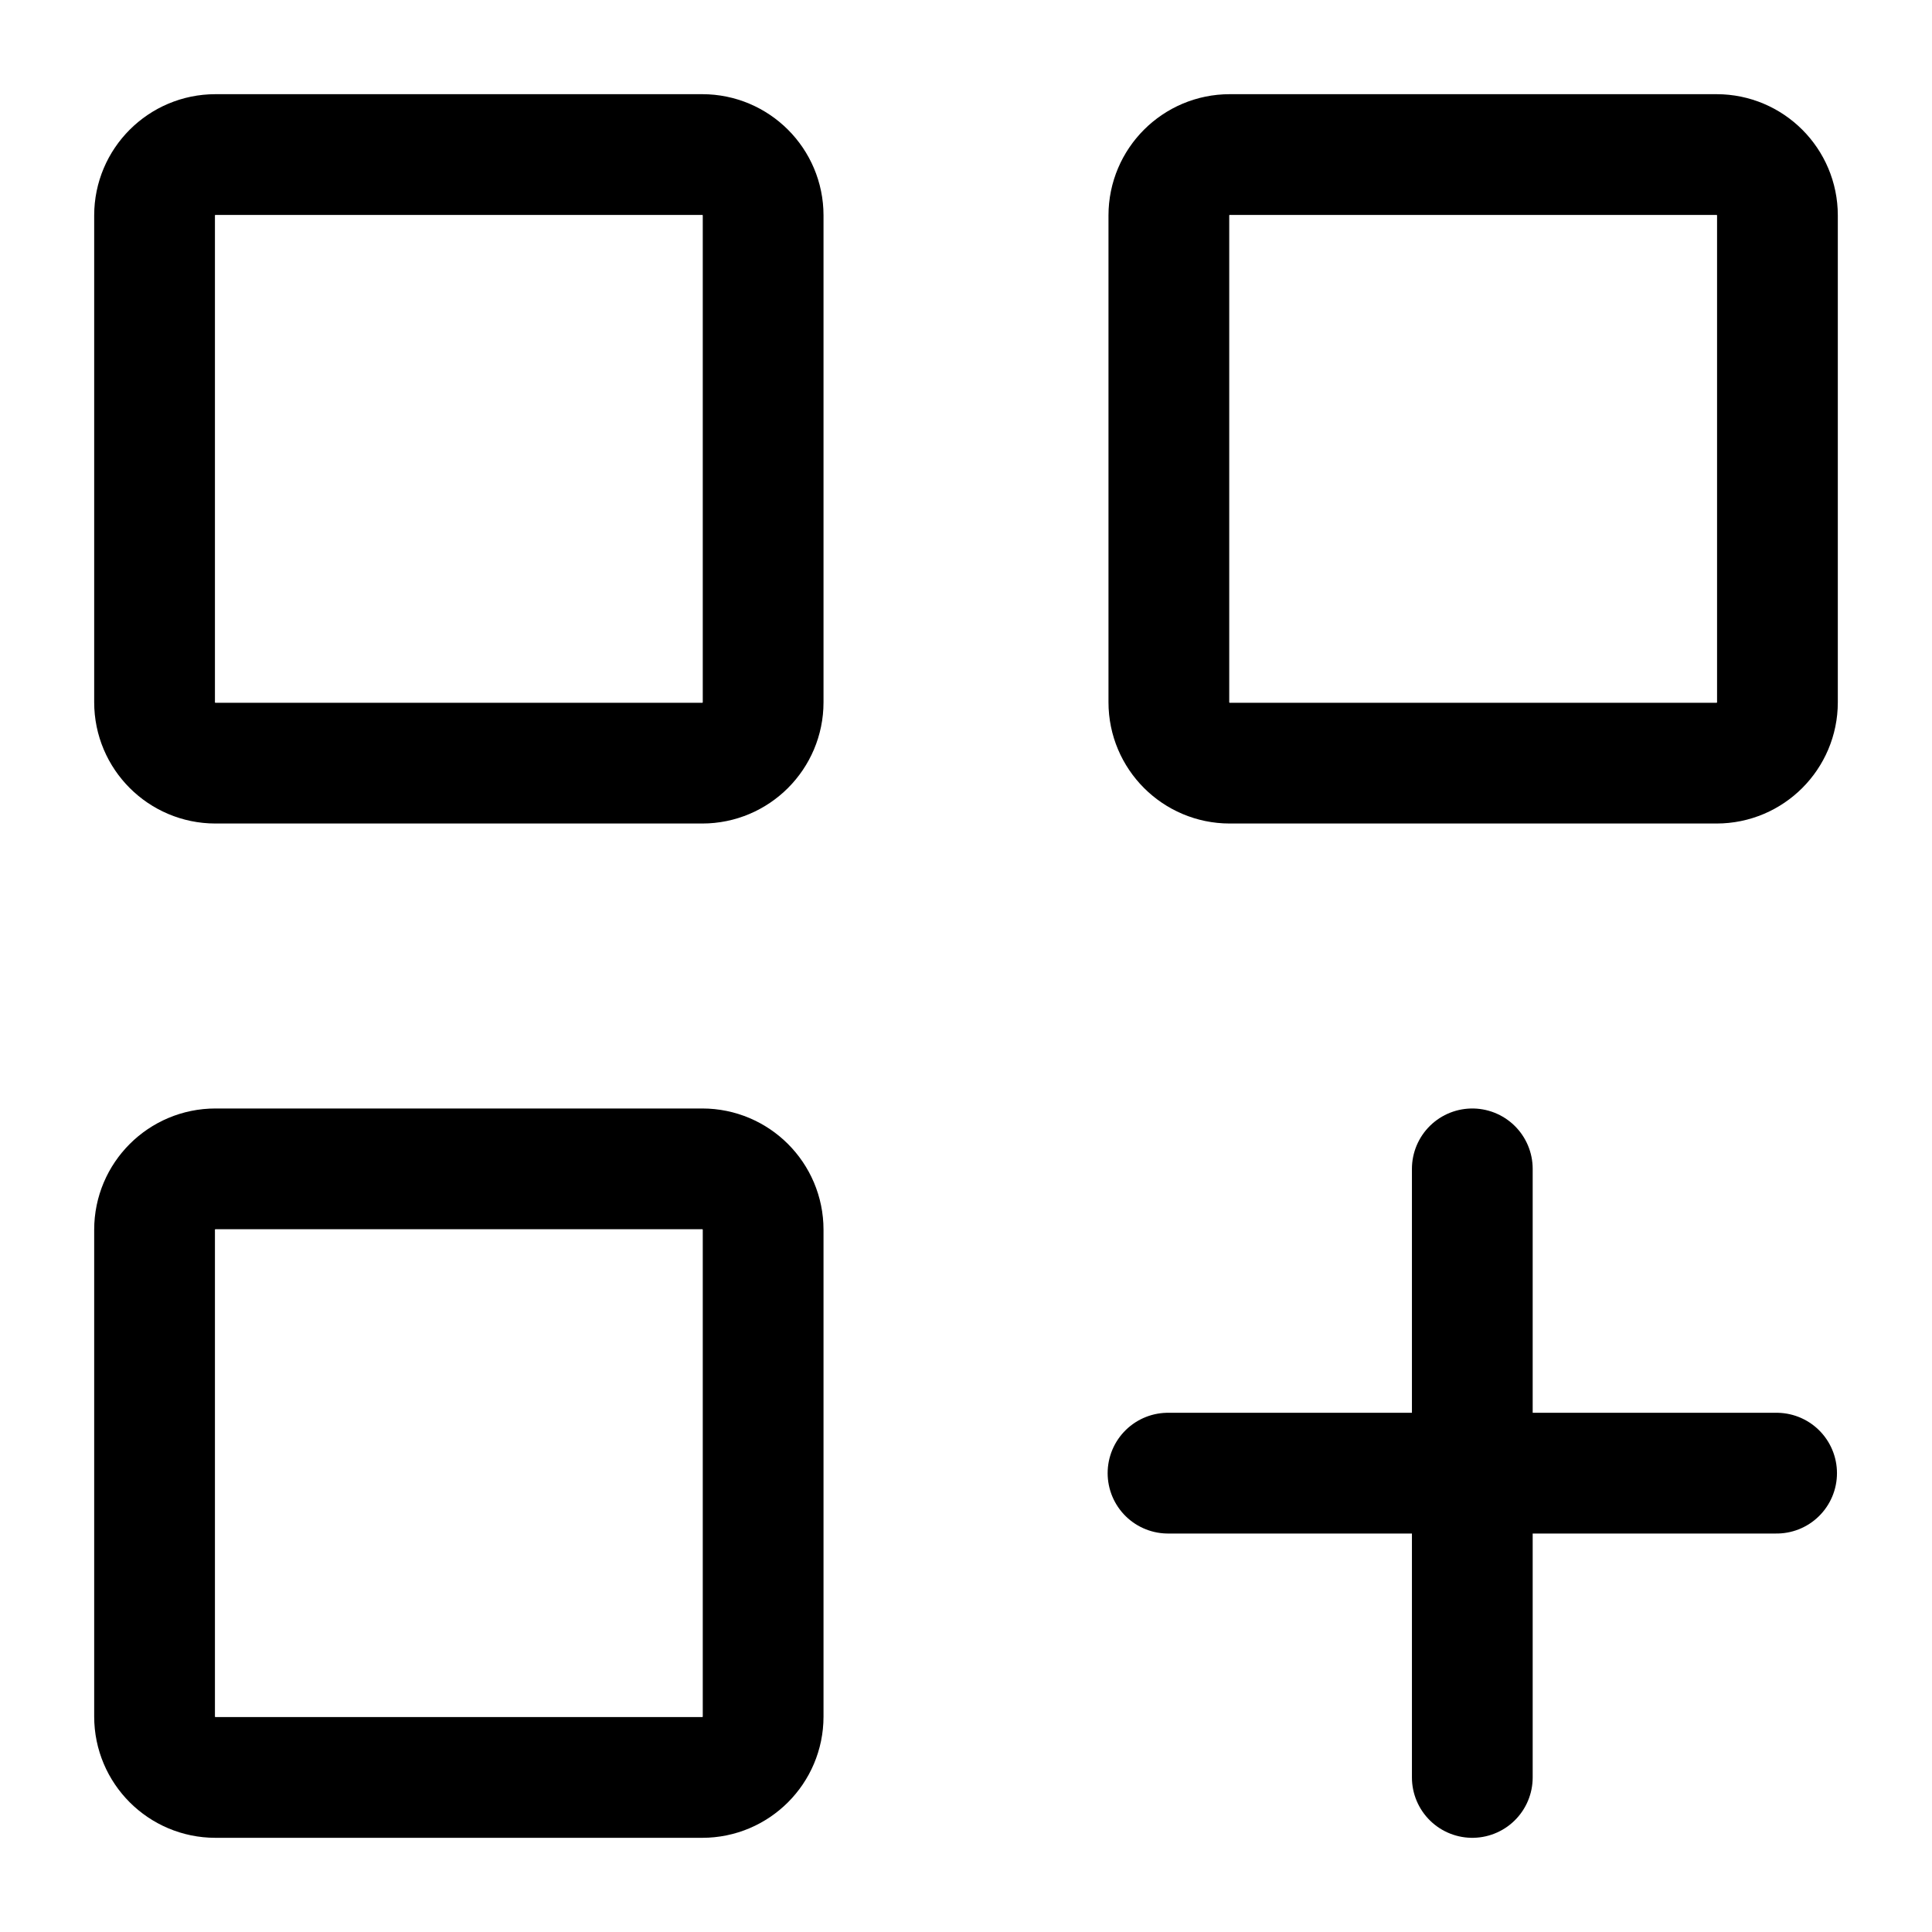 <svg viewBox="-0.5 -0.5 16 16" fill="none" xmlns="http://www.w3.org/2000/svg" id="Grid-Plus--Streamline-Iconoir" height="16" width="16"><desc>Grid Plus Streamline Icon: https://streamlinehq.com</desc><path d="M9.173 11.7h2.52m2.52 0h-2.52m0 0v-2.52m0 2.52v2.52" stroke="#000000" stroke-linecap="round" stroke-linejoin="round" stroke-width="1"></path><path d="M0.78 5.316V1.284c0 -0.278 0.226 -0.504 0.504 -0.504h4.032c0.278 0 0.504 0.226 0.504 0.504v4.032c0 0.278 -0.226 0.504 -0.504 0.504H1.284c-0.278 0 -0.504 -0.226 -0.504 -0.504Z" stroke="#000000" stroke-width="1"></path><path d="M0.78 13.716v-4.032c0 -0.278 0.226 -0.504 0.504 -0.504h4.032c0.278 0 0.504 0.226 0.504 0.504v4.032c0 0.278 -0.226 0.504 -0.504 0.504H1.284c-0.278 0 -0.504 -0.226 -0.504 -0.504Z" stroke="#000000" stroke-width="1"></path><path d="M9.18 5.316V1.284c0 -0.278 0.226 -0.504 0.504 -0.504h4.032c0.278 0 0.504 0.226 0.504 0.504v4.032c0 0.278 -0.226 0.504 -0.504 0.504h-4.032c-0.278 0 -0.504 -0.226 -0.504 -0.504Z" stroke="#000000" stroke-width="1"></path></svg>